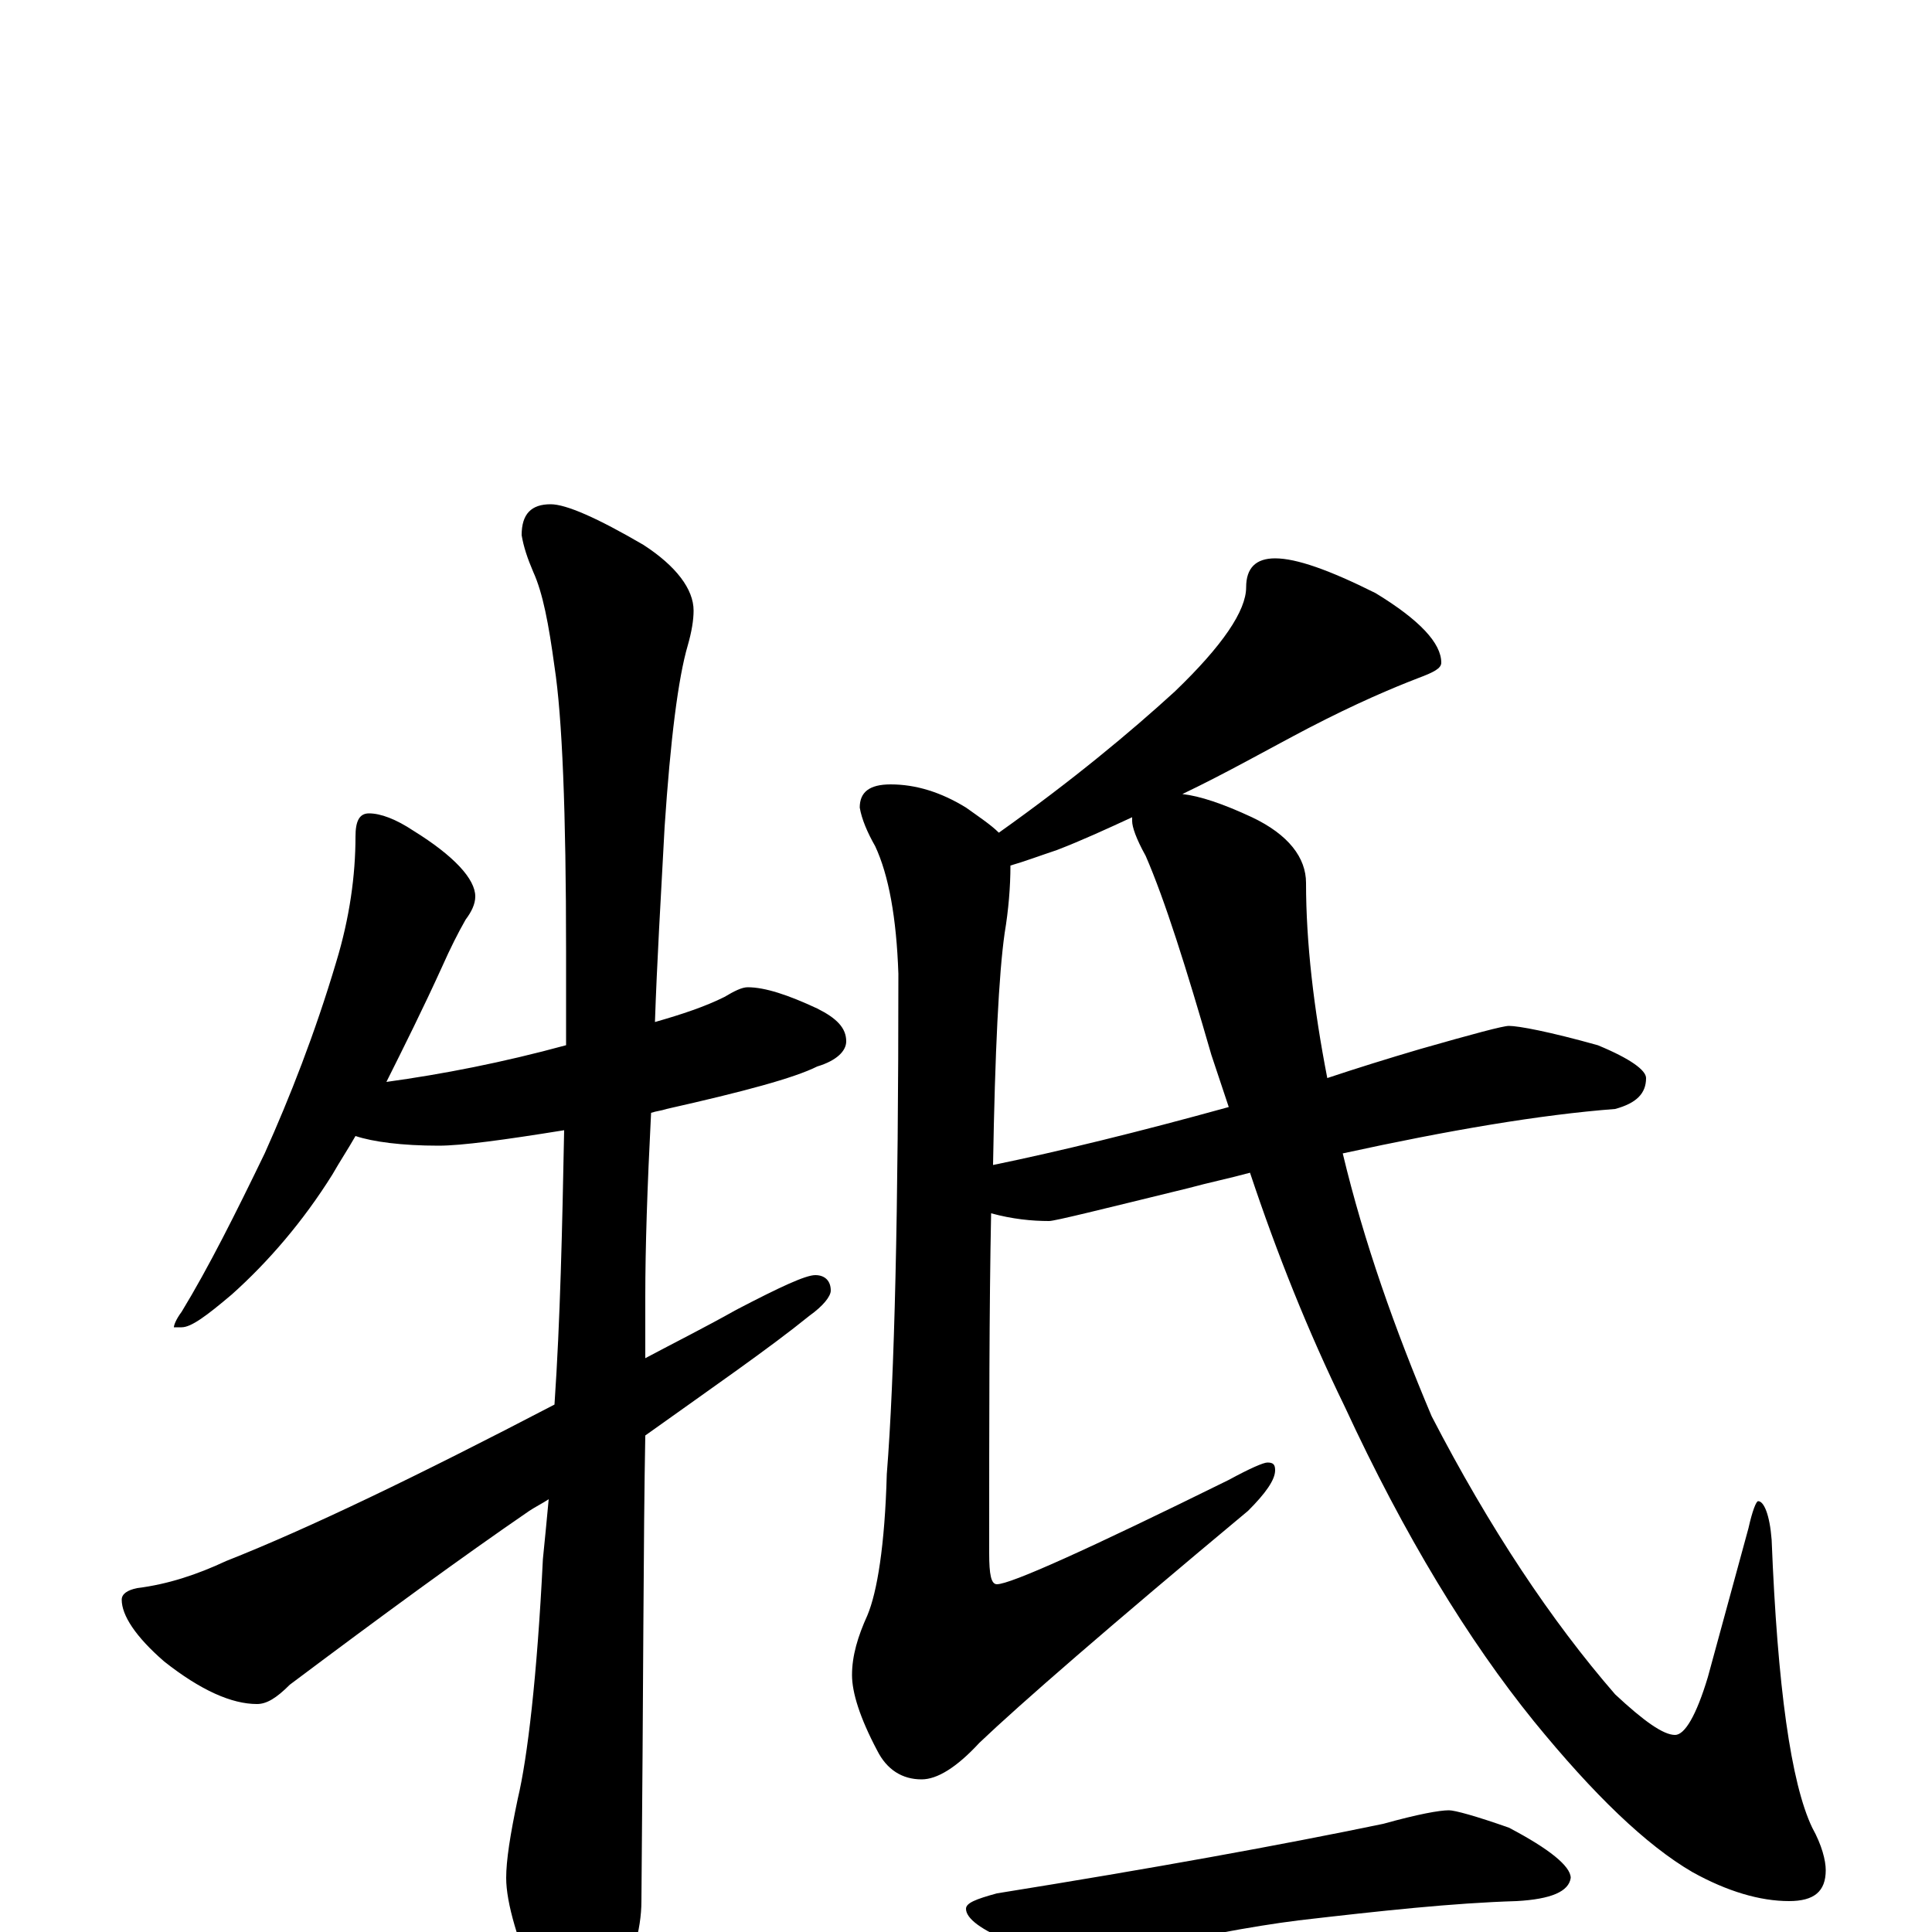 <?xml version="1.0" encoding="utf-8" ?>
<!DOCTYPE svg PUBLIC "-//W3C//DTD SVG 1.1//EN" "http://www.w3.org/Graphics/SVG/1.1/DTD/svg11.dtd">
<svg version="1.1" id="Layer_1" xmlns="http://www.w3.org/2000/svg" xmlns:xlink="http://www.w3.org/1999/xlink" x="0px" y="145px" width="1000px" height="1000px" viewBox="0 0 1000 1000" enable-background="new 0 0 1000 1000" xml:space="preserve">
<g id="Layer_1">
<path id="glyph" transform="matrix(1 0 0 -1 0 1000)" d="M191,579C197,579 205,576 214,570C235,557 246,545 246,536C246,532 244,528 241,524C237,517 233,509 229,500C219,478 209,458 200,440C229,444 260,450 293,459C293,475 293,491 293,507C293,580 291,629 287,655C284,677 281,693 276,704C273,711 271,717 270,723C270,734 275,739 285,739C293,739 309,732 333,718C350,707 359,695 359,684C359,679 358,673 356,666C351,649 347,617 344,572C342,535 340,501 339,471C353,475 365,479 375,484C380,487 384,489 387,489C396,489 408,485 423,478C433,473 438,468 438,461C438,456 433,451 423,448C411,442 385,435 345,426C342,425 340,425 337,424C335,385 334,354 334,329l0,-32C349,305 365,313 381,322C404,334 417,340 422,340C427,340 430,337 430,332C430,329 426,324 419,319C398,302 369,282 334,257C333,205 333,125 332,16C332,1 327,-16 318,-33C311,-47 304,-54 297,-54C293,-54 287,-46 279,-31C268,-5 262,15 262,28C262,37 264,50 268,69C273,90 278,132 281,193C282,203 283,213 284,224C281,222 277,220 274,218C239,194 198,164 150,128C143,121 138,118 133,118C120,118 104,125 85,140C70,153 63,164 63,172C63,175 66,177 71,178C87,180 102,185 117,192C160,209 216,236 287,273C290,317 291,364 292,415C261,410 239,407 227,407C208,407 193,409 184,412C180,405 176,399 172,392C157,368 139,347 120,330C107,319 99,313 94,313l-4,0C90,314 91,317 94,321C108,344 122,372 137,403C150,432 163,465 174,502C181,525 184,547 184,567C184,575 186,579 191,579M660,711C671,711 688,705 712,693C735,679 746,667 746,657C746,654 742,652 734,649C721,644 702,636 677,623C656,612 635,600 612,589C621,588 633,584 648,577C667,568 676,556 676,543C676,512 680,478 687,442C702,447 718,452 735,457C763,465 778,469 781,469C786,469 802,466 827,459C844,452 852,446 852,442C852,434 847,429 836,426C797,423 750,415 695,403C706,357 722,312 741,267C771,209 803,161 836,123C851,109 861,102 867,102C872,102 878,112 884,132l21,77C907,218 909,223 910,223C913,223 916,216 917,203C920,127 927,77 938,54C943,45 945,37 945,32C945,21 939,16 926,16C911,16 894,21 876,31C852,45 825,71 794,109C760,151 727,205 696,272C677,311 661,351 647,393C636,390 626,388 615,385C570,374 546,368 543,368C534,368 524,369 513,372C512,323 512,265 512,196C512,185 513,180 516,180C523,180 563,198 636,234C647,240 654,243 656,243C659,243 660,242 660,239C660,234 655,227 646,218C574,158 528,118 507,98C495,85 485,79 477,79C467,79 459,84 454,94C445,111 441,124 441,133C441,143 444,153 449,164C454,176 458,200 459,237C463,287 465,373 465,496C464,525 460,547 453,562C449,569 446,576 445,582C445,590 450,594 461,594C474,594 487,590 500,582C507,577 513,573 517,569C555,596 585,621 608,642C633,666 645,684 645,696C645,706 650,711 660,711M636,427C633,436 630,445 627,454C614,499 603,534 593,557C588,566 586,572 586,575C586,576 586,576 586,577C573,571 560,565 547,560C538,557 530,554 523,552C523,541 522,529 520,517C517,496 515,456 514,397C548,404 589,414 636,427M750,63C753,63 764,60 781,54C802,43 813,34 813,28C812,21 803,17 785,16C752,15 715,11 672,6C648,3 616,-3 577,-12C569,-14 564,-15 563,-15C550,-15 536,-12 523,-5C508,1 500,7 500,12C500,15 505,17 516,20C597,33 663,45 716,56C734,61 745,63 750,63z"/>
</g>
</svg>
